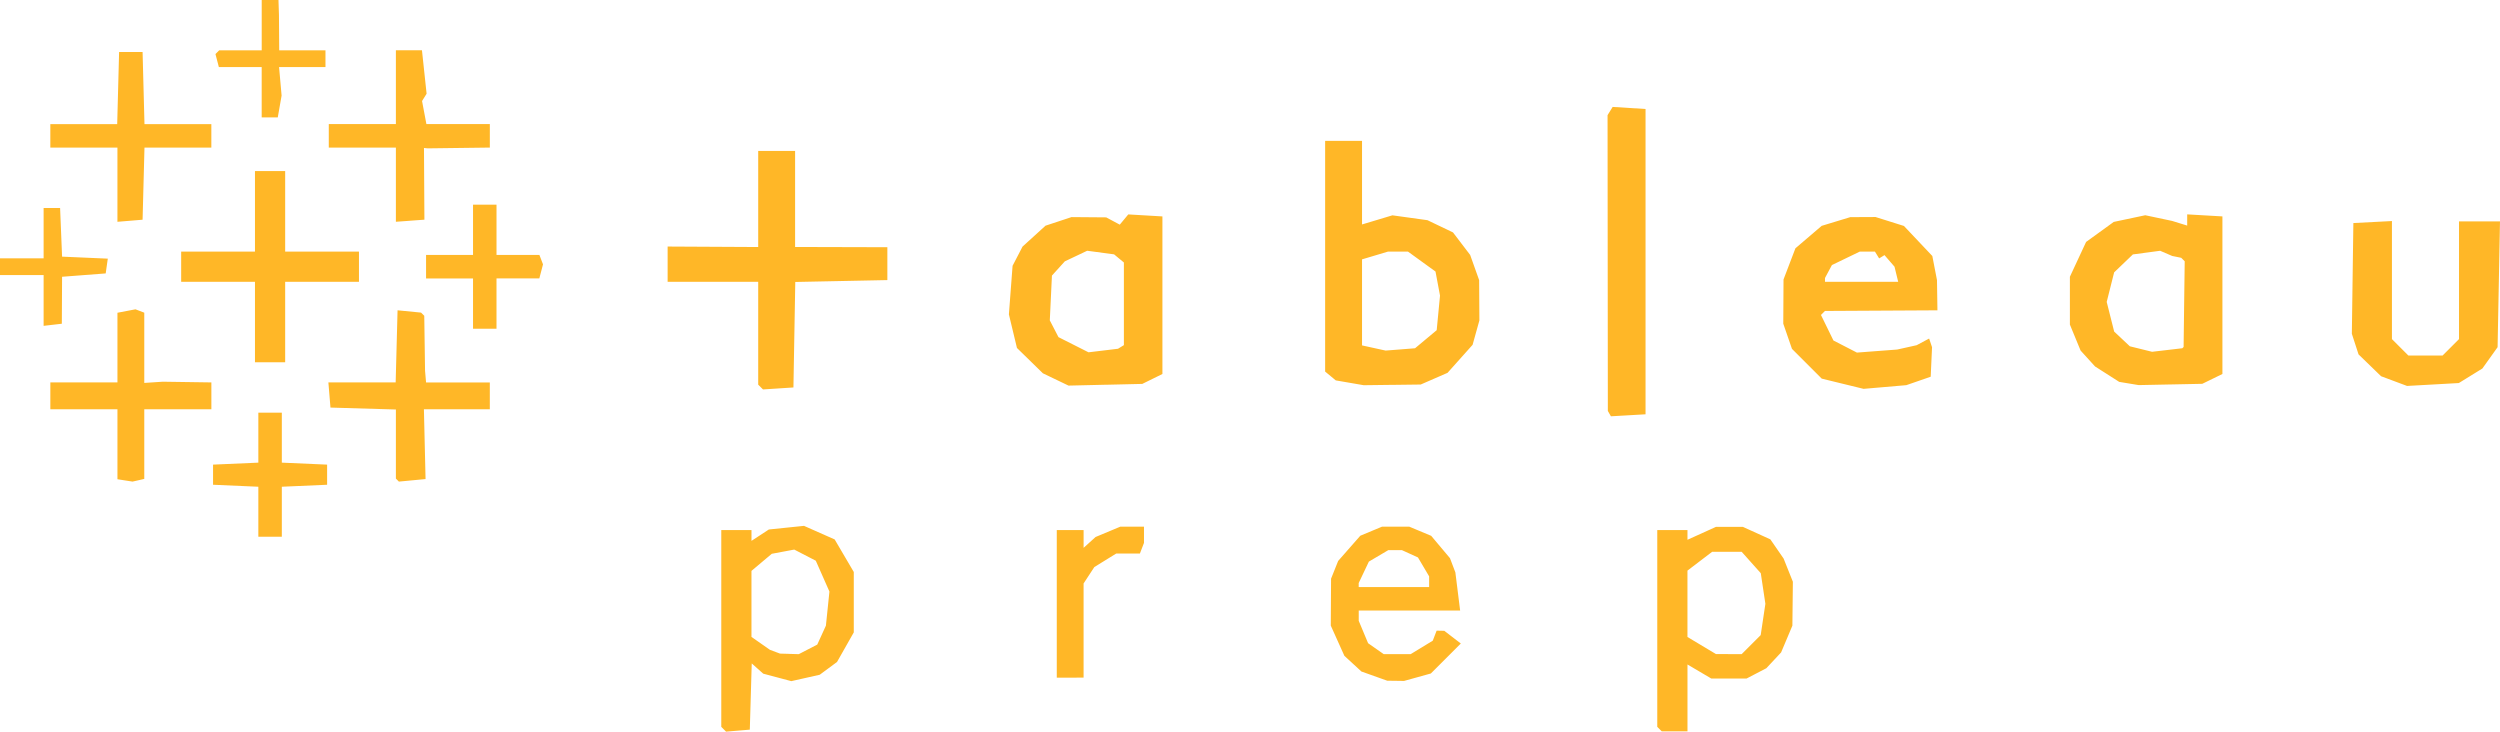 <?xml version="1.0" encoding="UTF-8" standalone="no"?>
<!-- Created with Inkscape (http://www.inkscape.org/) -->

<svg
   width="197.171mm"
   height="57.704mm"
   viewBox="0 0 197.171 57.704"
   version="1.1"
   id="svg5"
   inkscape:version="1.1.1 (3bf5ae0d25, 2021-09-20)"
   sodipodi:docname="dessin-1.svg"
   xml:space="preserve"
   xmlns:inkscape="http://www.inkscape.org/namespaces/inkscape"
   xmlns:sodipodi="http://sodipodi.sourceforge.net/DTD/sodipodi-0.dtd"
   xmlns="http://www.w3.org/2000/svg"
   xmlns:svg="http://www.w3.org/2000/svg"><sodipodi:namedview
     id="namedview7"
     pagecolor="#ffffff"
     bordercolor="#999999"
     borderopacity="1"
     inkscape:pageshadow="0"
     inkscape:pageopacity="0"
     inkscape:pagecheckerboard="0"
     inkscape:document-units="mm"
     showgrid="false"
     inkscape:snap-global="false"
     inkscape:zoom="0.22645918"
     inkscape:cx="1671.3829"
     inkscape:cy="-794.84523"
     inkscape:window-width="2880"
     inkscape:window-height="1586"
     inkscape:window-x="2869"
     inkscape:window-y="-11"
     inkscape:window-maximized="1"
     inkscape:current-layer="layer1"
     inkscape:showpageshadow="0"
     inkscape:deskcolor="#d1d1d1"
     showguides="true"><sodipodi:guide
       position="-1045.439,591.261"
       orientation="0,-1"
       id="guide1923"
       inkscape:locked="false" /><sodipodi:guide
       position="-943.793,420.682"
       orientation="0,-1"
       id="guide1925"
       inkscape:locked="false" /><sodipodi:guide
       position="-1013.31,481.436"
       orientation="0,-1"
       id="guide1927"
       inkscape:locked="false" /></sodipodi:namedview><defs
     id="defs2" /><g
     inkscape:label="Calque 1"
     inkscape:groupmode="layer"
     id="layer1"
     transform="translate(-1124.303,-906.26)"><path
       style="fill:#ffb727;fill-opacity:1;stroke-width:1"
       d="m 1182.502,963.885 -0.935,0.079 -0.189,-0.189 -0.189,-0.189 v -7.761 -7.761 h 1.191 1.191 v 0.427 0.427 l 0.685,-0.449 0.685,-0.449 1.386,-0.143 1.387,-0.143 1.209,0.535 1.209,0.535 0.754,1.284 0.754,1.284 v 2.381 2.381 l -0.661,1.167 -0.661,1.167 -0.682,0.504 -0.682,0.504 -1.121,0.252 -1.121,0.252 -1.107,-0.295 -1.107,-0.295 -0.453,-0.404 -0.453,-0.404 -0.076,2.612 -0.076,2.612 z m 4.058,-6.053 0.741,0.021 0.729,-0.377 0.729,-0.377 0.341,-0.747 0.341,-0.747 0.139,-1.344 0.139,-1.344 -0.538,-1.217 -0.538,-1.217 -0.849,-0.439 -0.849,-0.439 -0.886,0.166 -0.886,0.166 -0.802,0.674 -0.801,0.674 v 2.604 2.604 l 0.728,0.509 0.728,0.509 0.397,0.149 0.397,0.149 0.741,0.021 z m 69.815,6.106 h -1.014 l -0.176,-0.176 -0.176,-0.176 v -7.761 -7.761 h 1.191 1.191 v 0.384 0.384 l 1.125,-0.51 1.125,-0.51 h 1.058 1.058 l 1.085,0.493 1.085,0.493 0.523,0.758 0.523,0.758 0.365,0.914 0.365,0.914 -0.019,1.732 -0.019,1.732 -0.445,1.055 -0.445,1.055 -0.583,0.624 -0.583,0.624 -0.778,0.405 -0.778,0.405 h -1.393 -1.393 l -0.938,-0.553 -0.938,-0.553 v 2.637 2.637 h -1.014 z m 4.276,-6.088 1.013,0.002 0.751,-0.751 0.751,-0.751 0.185,-1.234 0.185,-1.234 -0.181,-1.207 -0.181,-1.207 -0.753,-0.843 -0.753,-0.843 h -1.167 -1.167 l -0.972,0.741 -0.972,0.741 v 2.617 2.617 l 1.125,0.674 1.125,0.674 1.012,0.002 z m -26.28,2.106 -0.661,-0.01 -1.017,-0.363 -1.017,-0.363 -0.672,-0.618 -0.672,-0.618 -0.536,-1.191 -0.536,-1.191 0.011,-1.852 0.011,-1.852 0.279,-0.698 0.279,-0.698 0.874,-0.995 0.874,-0.995 0.856,-0.357 0.856,-0.357 h 1.075 1.075 l 0.864,0.361 0.864,0.361 0.741,0.881 0.741,0.881 0.213,0.561 0.213,0.561 0.188,1.504 0.188,1.504 h -3.999 -3.999 v 0.405 0.405 l 0.369,0.883 0.369,0.883 0.616,0.431 0.616,0.431 1.066,-0.001 1.066,-10e-4 0.869,-0.53 0.869,-0.53 0.152,-0.395 0.152,-0.395 0.302,0.006 0.302,0.006 0.652,0.501 0.652,0.501 -1.182,1.182 -1.182,1.182 -1.057,0.294 -1.058,0.294 -0.661,-0.01 z m -0.132,-7.395 h 2.778 v -0.422 -0.422 l -0.441,-0.746 -0.441,-0.746 -0.63,-0.287 -0.63,-0.287 h -0.542 -0.542 l -0.764,0.451 -0.764,0.451 -0.401,0.845 -0.401,0.845 v 0.158 0.158 z m -25.532,7.144 h -1.058 v -5.821 -5.821 h 1.058 1.058 v 0.702 0.702 l 0.473,-0.428 0.473,-0.428 0.974,-0.407 0.974,-0.407 h 0.934 0.934 v 0.64 0.64 l -0.161,0.419 -0.161,0.419 h -0.933 -0.933 l -0.864,0.534 -0.864,0.534 -0.424,0.647 -0.424,0.647 v 3.713 3.713 z m -63.103,-11.113 h -0.926 v -1.972 -1.972 l -1.786,-0.078 -1.786,-0.078 v -0.794 -0.794 l 1.786,-0.078 1.786,-0.078 v -1.972 -1.972 h 0.926 0.926 v 1.972 1.972 l 1.786,0.078 1.786,0.078 v 0.794 0.794 l -1.786,0.078 -1.786,0.078 v 1.972 1.972 z m -10.385,-4.454 -0.463,0.105 -0.595,-0.093 -0.595,-0.093 v -2.76 -2.76 h -2.646 -2.646 v -1.058 -1.058 h 2.646 2.646 v -2.747 -2.747 l 0.711,-0.136 0.711,-0.136 0.347,0.133 0.347,0.133 v 2.77 2.77 l 0.728,-0.048 0.728,-0.048 1.918,0.028 1.918,0.028 v 1.058 1.058 h -2.646 -2.646 v 2.747 2.747 z m 21.596,0.005 -1.052,0.1 -0.119,-0.119 -0.118,-0.119 v -2.724 -2.724 l -2.58,-0.076 -2.58,-0.076 -0.082,-0.992 -0.082,-0.992 h 2.653 2.653 l 0.075,-2.844 0.075,-2.844 0.926,0.091 0.926,0.091 0.127,0.125 0.127,0.125 0.031,2.166 0.031,2.166 0.04,0.463 0.04,0.463 h 2.514 2.514 v 1.058 1.058 h -2.599 -2.599 l 0.065,2.752 0.065,2.752 -1.052,0.1 z m 95.903,-5.129 -1.365,0.079 -0.121,-0.211 -0.121,-0.211 -0.011,-11.664 -0.011,-11.664 0.201,-0.325 0.201,-0.325 1.297,0.082 1.297,0.082 v 12.039 12.039 l -1.365,0.079 z m -67.039,-2.117 -1.2,0.078 -0.189,-0.189 -0.189,-0.189 v -4.057 -4.057 h -3.572 -3.572 v -1.389 l 10e-5,-1.389 3.572,0.019 3.572,0.019 v -3.789 -3.789 h 1.455 1.455 v 3.787 3.787 l 3.638,0.01 3.638,0.01 v 1.296 1.296 l -3.631,0.074 -3.631,0.074 -0.073,4.16 -0.073,4.16 -1.2,0.078 z m 87.286,-0.114 -1.684,0.145 -1.65,-0.403 -1.65,-0.403 -1.174,-1.174 -1.174,-1.174 -0.343,-0.992 -0.343,-0.992 0.01,-1.744 0.01,-1.744 0.469,-1.229 0.469,-1.229 1.036,-0.886 1.036,-0.886 1.127,-0.343 1.127,-0.343 0.997,-0.005 0.997,-0.005 1.119,0.352 1.119,0.352 1.12,1.185 1.12,1.185 0.184,0.951 0.184,0.951 0.018,1.191 0.018,1.191 -4.435,0.025 -4.435,0.025 -0.158,0.158 -0.158,0.158 0.492,1.007 0.492,1.007 0.926,0.477 0.926,0.477 1.587,-0.12 1.587,-0.12 0.769,-0.171 0.768,-0.171 0.492,-0.263 0.492,-0.263 0.115,0.342 0.115,0.342 -0.053,1.164 -0.053,1.164 -0.962,0.333 -0.962,0.333 -1.684,0.145 z m -1.841,-8.299 h 2.886 l -0.145,-0.595 -0.145,-0.595 -0.395,-0.457 -0.395,-0.457 -0.211,0.13 -0.211,0.13 -0.166,-0.269 -0.166,-0.269 h -0.596 -0.596 l -1.1,0.531 -1.1,0.531 -0.273,0.51 -0.273,0.51 v 0.15 0.15 z m -59.639,8.12 -2.91,0.068 -1.01,-0.485 -1.01,-0.485 -1.023,-0.999 -1.023,-0.999 -0.318,-1.324 -0.318,-1.324 0.145,-1.916 0.145,-1.916 0.393,-0.758 0.393,-0.758 0.906,-0.824 0.906,-0.824 1.026,-0.339 1.026,-0.339 1.368,0.011 1.367,0.011 0.535,0.287 0.535,0.287 0.335,-0.404 0.335,-0.404 1.346,0.079 1.347,0.079 v 6.214 6.214 l -0.794,0.391 -0.794,0.391 -2.91,0.068 z m -0.17,-2.698 1.163,-0.14 0.232,-0.143 0.232,-0.143 v -3.259 -3.259 l -0.387,-0.321 -0.386,-0.321 -1.061,-0.142 -1.061,-0.142 -0.881,0.418 -0.882,0.418 -0.508,0.561 -0.508,0.561 -0.084,1.766 -0.084,1.767 0.342,0.661 0.342,0.661 1.185,0.598 1.185,0.598 z m 22.792,2.707 -2.249,0.028 -1.102,-0.19 -1.102,-0.19 -0.42,-0.348 -0.42,-0.348 v -9.096 -9.096 h 1.455 1.455 v 3.295 3.295 l 1.198,-0.36 1.198,-0.36 1.382,0.192 1.382,0.192 1.007,0.483 1.007,0.483 0.677,0.888 0.677,0.888 0.354,0.993 0.354,0.993 0.01,1.588 0.01,1.587 -0.268,0.963 -0.268,0.963 -0.988,1.105 -0.988,1.105 -1.058,0.461 -1.058,0.461 -2.249,0.028 z m 0.639,-2.794 1.159,-0.092 0.854,-0.713 0.854,-0.713 0.131,-1.364 0.131,-1.364 -0.178,-0.949 -0.178,-0.949 -1.085,-0.786 -1.085,-0.786 h -0.789 -0.789 l -1.023,0.306 -1.023,0.306 v 3.393 3.393 l 0.728,0.16 0.728,0.16 0.203,0.044 0.203,0.044 z m 60.744,2.762 -2.514,0.051 -0.767,-0.127 -0.767,-0.127 -0.953,-0.608 -0.953,-0.608 -0.57,-0.627 -0.57,-0.627 -0.422,-1.024 -0.422,-1.024 v -1.886 -1.886 l 0.639,-1.373 0.639,-1.373 1.091,-0.79 1.091,-0.79 1.243,-0.263 1.243,-0.263 1.058,0.224 1.058,0.224 0.595,0.184 0.595,0.184 v -0.442 -0.442 l 1.389,0.08 1.389,0.08 v 6.214 6.214 l -0.794,0.388 -0.794,0.388 -2.514,0.051 z m -0.265,-2.715 1.191,-0.14 0.052,-0.049 0.052,-0.049 0.043,-3.38 0.044,-3.38 -0.138,-0.138 -0.138,-0.138 -0.355,-0.072 -0.355,-0.072 -0.476,-0.205 -0.476,-0.205 -1.075,0.144 -1.075,0.144 -0.739,0.708 -0.739,0.708 -0.293,1.165 -0.293,1.165 0.294,1.169 0.294,1.169 0.618,0.581 0.618,0.581 0.877,0.217 0.877,0.217 z m 20.962,2.719 -2.044,0.113 -1.025,-0.383 -1.025,-0.383 -0.888,-0.861 -0.888,-0.861 -0.264,-0.813 -0.264,-0.813 0.06,-4.366 0.06,-4.366 1.521,-0.079 1.521,-0.079 v 4.655 4.655 l 0.649,0.649 0.649,0.649 h 1.347 1.347 l 0.649,-0.649 0.649,-0.649 v -4.642 -4.642 h 1.616 1.616 l -0.095,4.961 -0.095,4.961 -0.6,0.841 -0.6,0.841 -0.928,0.573 -0.928,0.573 z m -170.584,-1.751 h -1.191 v -3.175 -3.175 h -2.91 -2.91 v -1.191 -1.191 h 2.91 2.91 v -3.175 -3.175 h 1.191 1.191 v 3.175 3.175 h 2.91 2.91 v 1.191 1.191 h -2.91 -2.91 v 3.175 3.175 z m 16.933,-2.646 h -0.926 v -1.984 -1.984 h -1.852 -1.852 v -0.926 -0.926 h 1.852 1.852 v -1.984 -1.984 h 0.926 0.926 v 1.984 1.984 h 1.691 1.692 l 0.142,0.371 0.142,0.371 -0.145,0.555 -0.145,0.555 h -1.689 -1.689 v 1.984 1.984 z m -34.072,-0.313 -0.721,0.084 v -2.002 -2.002 h -1.72 -1.72 v -0.661 -0.661 h 1.72 1.72 v -1.984 -1.984 h 0.65 0.65 l 0.078,1.918 0.078,1.918 1.803,0.079 1.803,0.079 -0.083,0.583 -0.083,0.583 -1.72,0.132 -1.72,0.132 -0.01,1.852 -0.01,1.852 -0.721,0.084 z m 6.093,-8.204 -0.992,0.082 v -2.926 -2.926 h -2.646 -2.646 v -0.926 -0.926 h 2.637 2.637 l 0.075,-2.844 0.075,-2.844 h 0.926 0.926 l 0.075,2.844 0.075,2.844 h 2.637 2.637 v 0.926 0.926 h -2.637 -2.637 l -0.075,2.844 -0.075,2.844 z m 22.093,-7.9e-4 -1.124,0.081 v -2.926 -2.926 h -2.646 -2.646 v -0.926 -0.926 h 2.646 2.646 v -2.91 -2.91 h 1.028 1.028 l 0.183,1.712 0.183,1.712 -0.179,0.289 -0.179,0.289 0.171,0.909 0.171,0.909 h 2.502 2.502 v 0.926 0.926 l -2.447,0.031 -2.447,0.031 -0.15,-0.015 -0.15,-0.015 0.017,2.828 0.017,2.828 -1.125,0.081 z m -11.076,-8.151 h -0.632 v -1.984 -1.984 h -1.689 -1.689 l -0.134,-0.514 -0.134,-0.514 0.148,-0.148 0.148,-0.148 h 1.676 1.676 v -1.984 -1.984 h 0.661 0.661 l 0.019,0.595 0.019,0.595 0.01,1.389 0.01,1.389 h 1.824 1.824 v 0.661 0.661 h -1.83 -1.83 l 0.1,1.124 0.1,1.124 -0.151,0.86 -0.151,0.86 h -0.632 z"
       id="path7614"
       inkscape:export-filename="..\Documents\Luciana web site\Luciana\assets\img\tableau_prep.svg"
       inkscape:export-xdpi="90"
       inkscape:export-ydpi="90"
       sodipodi:nodetypes="ccccccccccccccccccccccccccccccccccccccccccccccccccccccccccccccccccccccccccccccccccccccccccccccccccccccccccccccccccccccccccccccccccccccccccccccccccccccccccccccccccccccccccccccccccccccccccccccccccccccccccccccccccccccccccccccccccccccccccccccccccccccccccccccccccccccccccccccccccccccccccccccccccccccccccccccccccccccccccccccccccccccccccccccccccccccccccccccccccccccccccccccccccccccccccccccccccccccccccccccccccccccccccccccccccccccccccccccccccccccccccccccccccccccccccccccccccccccccccccccccccccccccccccccccccccccccccccccccccccccccccccccccccccccccccccccccccccccccccccccccccccccccccccccccccccccccccccccccccccccccccccccccccccccccccccccccccccccccccccccccccccccccccccccccccccccccccccccccccccccccccccccccccccccccccccccccccccccccccccccccccccccccccccccccccccccccccccccccccccccccccc" /></g></svg>
